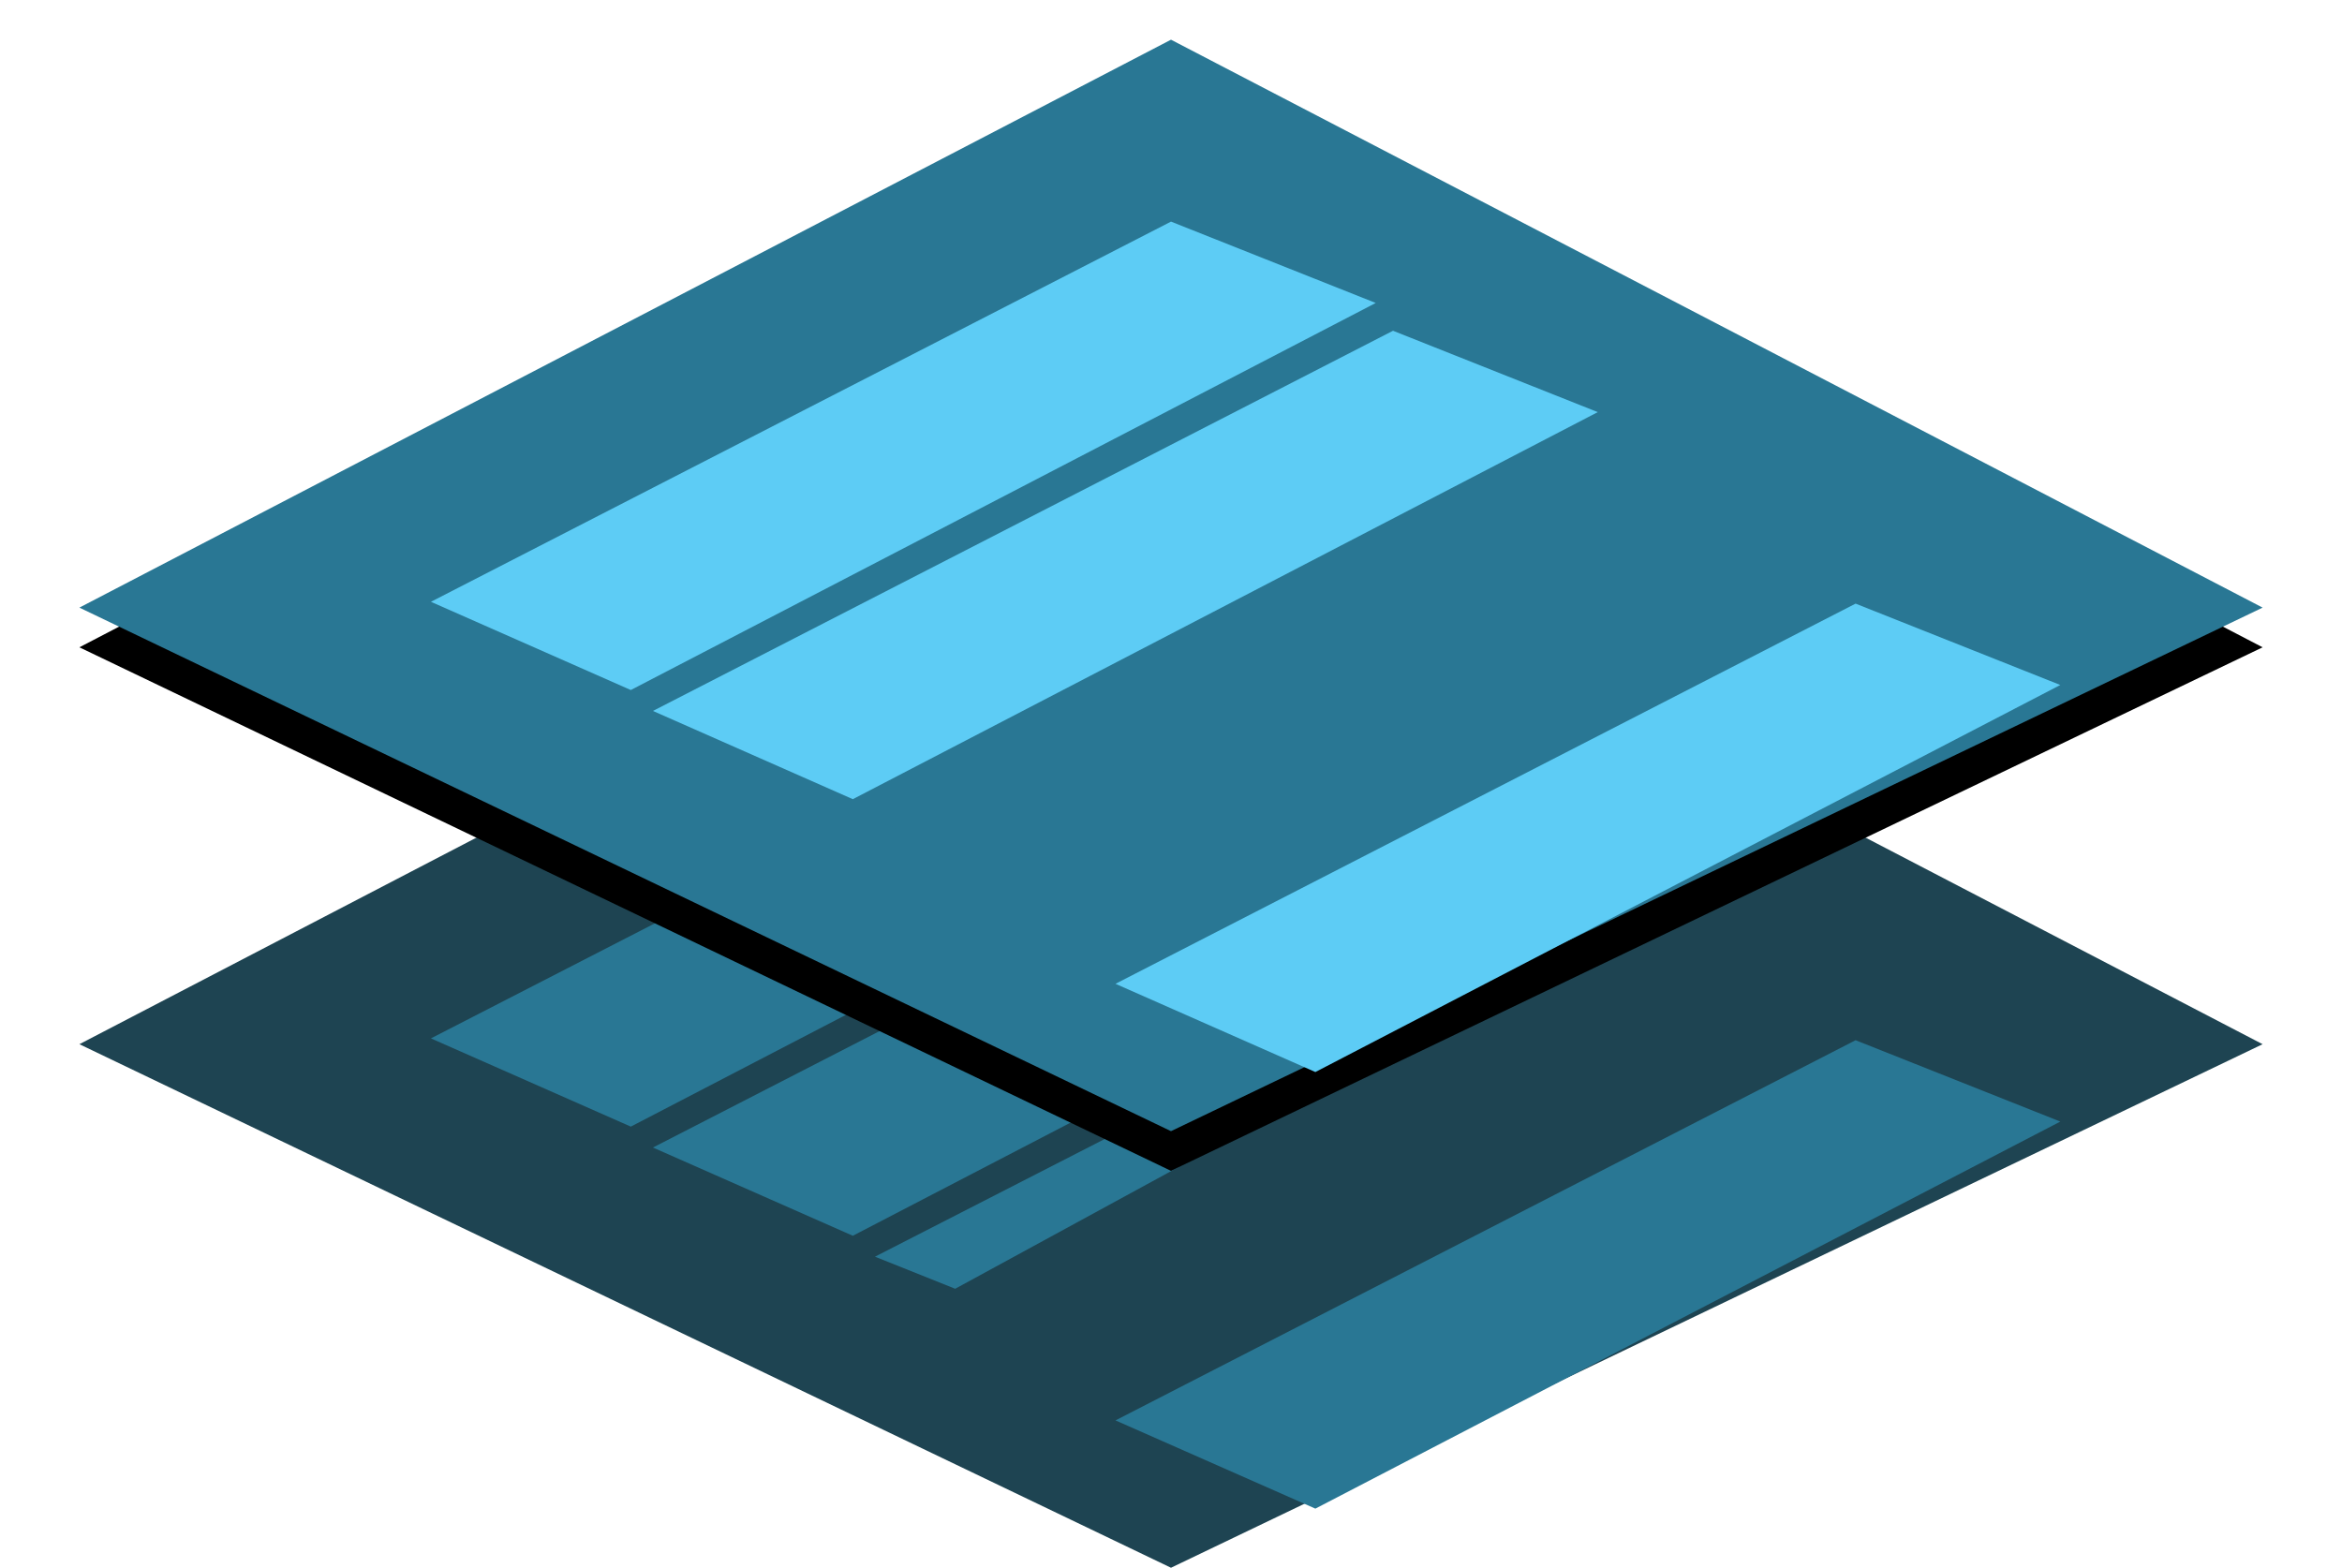 <?xml version="1.0" encoding="UTF-8"?>
<svg width="118px" height="79px" viewBox="0 0 118 79" version="1.1" xmlns="http://www.w3.org/2000/svg" xmlns:xlink="http://www.w3.org/1999/xlink">
    <!-- Generator: Sketch 53 (72520) - https://sketchapp.com -->
    <title>Group 14</title>
    <desc>Created with Sketch.</desc>
    <defs>
        <polygon id="path-1" points="55 0 110 28.618 55 55 0 28.618"></polygon>
        <filter x="-6.4%" y="-9.1%" width="112.7%" height="125.5%" filterUnits="objectBoundingBox" id="filter-2">
            <feOffset dx="0" dy="2" in="SourceAlpha" result="shadowOffsetOuter1"></feOffset>
            <feGaussianBlur stdDeviation="2" in="shadowOffsetOuter1" result="shadowBlurOuter1"></feGaussianBlur>
            <feColorMatrix values="0 0 0 0 0   0 0 0 0 0   0 0 0 0 0  0 0 0 0.125 0" type="matrix" in="shadowBlurOuter1"></feColorMatrix>
        </filter>
    </defs>
    <g id="Get-Started" stroke="none" stroke-width="1" fill="none" fill-rule="evenodd">
        <g id="Get-Started---Desktop-984" transform="translate(-266, -480)" fill-rule="nonzero">
            <g id="Group-6" transform="translate(232, 430)">
                <g id="Group-14" transform="translate(38, 52)">
                    <g id="Group-4-Copy" transform="translate(0, 22)">
                        <polygon id="Rectangle-Copy-2" fill="#1E4452" points="55 0 110 28.618 55 55 0 28.618"></polygon>
                        <polygon id="Rectangle-Copy" fill="#297794" points="17.712 28.325 55 9.167 65.315 13.267 27.783 32.771"></polygon>
                        <polygon id="Rectangle-Copy-7" fill="#297794" points="28.898 33.825 66.186 14.667 76.502 18.767 38.969 38.271"></polygon>
                        <polygon id="Rectangle-Copy-9" fill="#297794" points="40.085 39.325 57.287 30.514 60.593 31.969 44.126 40.942"></polygon>
                        <polygon id="Rectangle-Copy-8" fill="#297794" points="52.203 47.575 89.492 28.417 99.807 32.517 62.274 52.021"></polygon>
                    </g>
                    <g id="Group-4-Copy-2">
                        <g id="Rectangle-Copy-2">
                            <use fill="black" fill-opacity="1" filter="url(#filter-2)" xlink:href="#path-1"></use>
                            <use fill="#297794" xlink:href="#path-1"></use>
                        </g>
                        <polygon id="Rectangle-Copy" fill="#5DCCF5" points="17.712 28.325 55 9.167 65.315 13.267 27.783 32.771"></polygon>
                        <polygon id="Rectangle-Copy-7" fill="#5DCCF5" points="28.898 33.825 66.186 14.667 76.502 18.767 38.969 38.271"></polygon>
                        <polygon id="Rectangle-Copy-9" fill="#297794" points="40.085 39.325 57.287 30.514 60.593 31.969 44.126 40.942"></polygon>
                        <polygon id="Rectangle-Copy-8" fill="#5DCCF5" points="52.203 47.575 89.492 28.417 99.807 32.517 62.274 52.021"></polygon>
                    </g>
                </g>
            </g>
        </g>
    </g>
</svg>